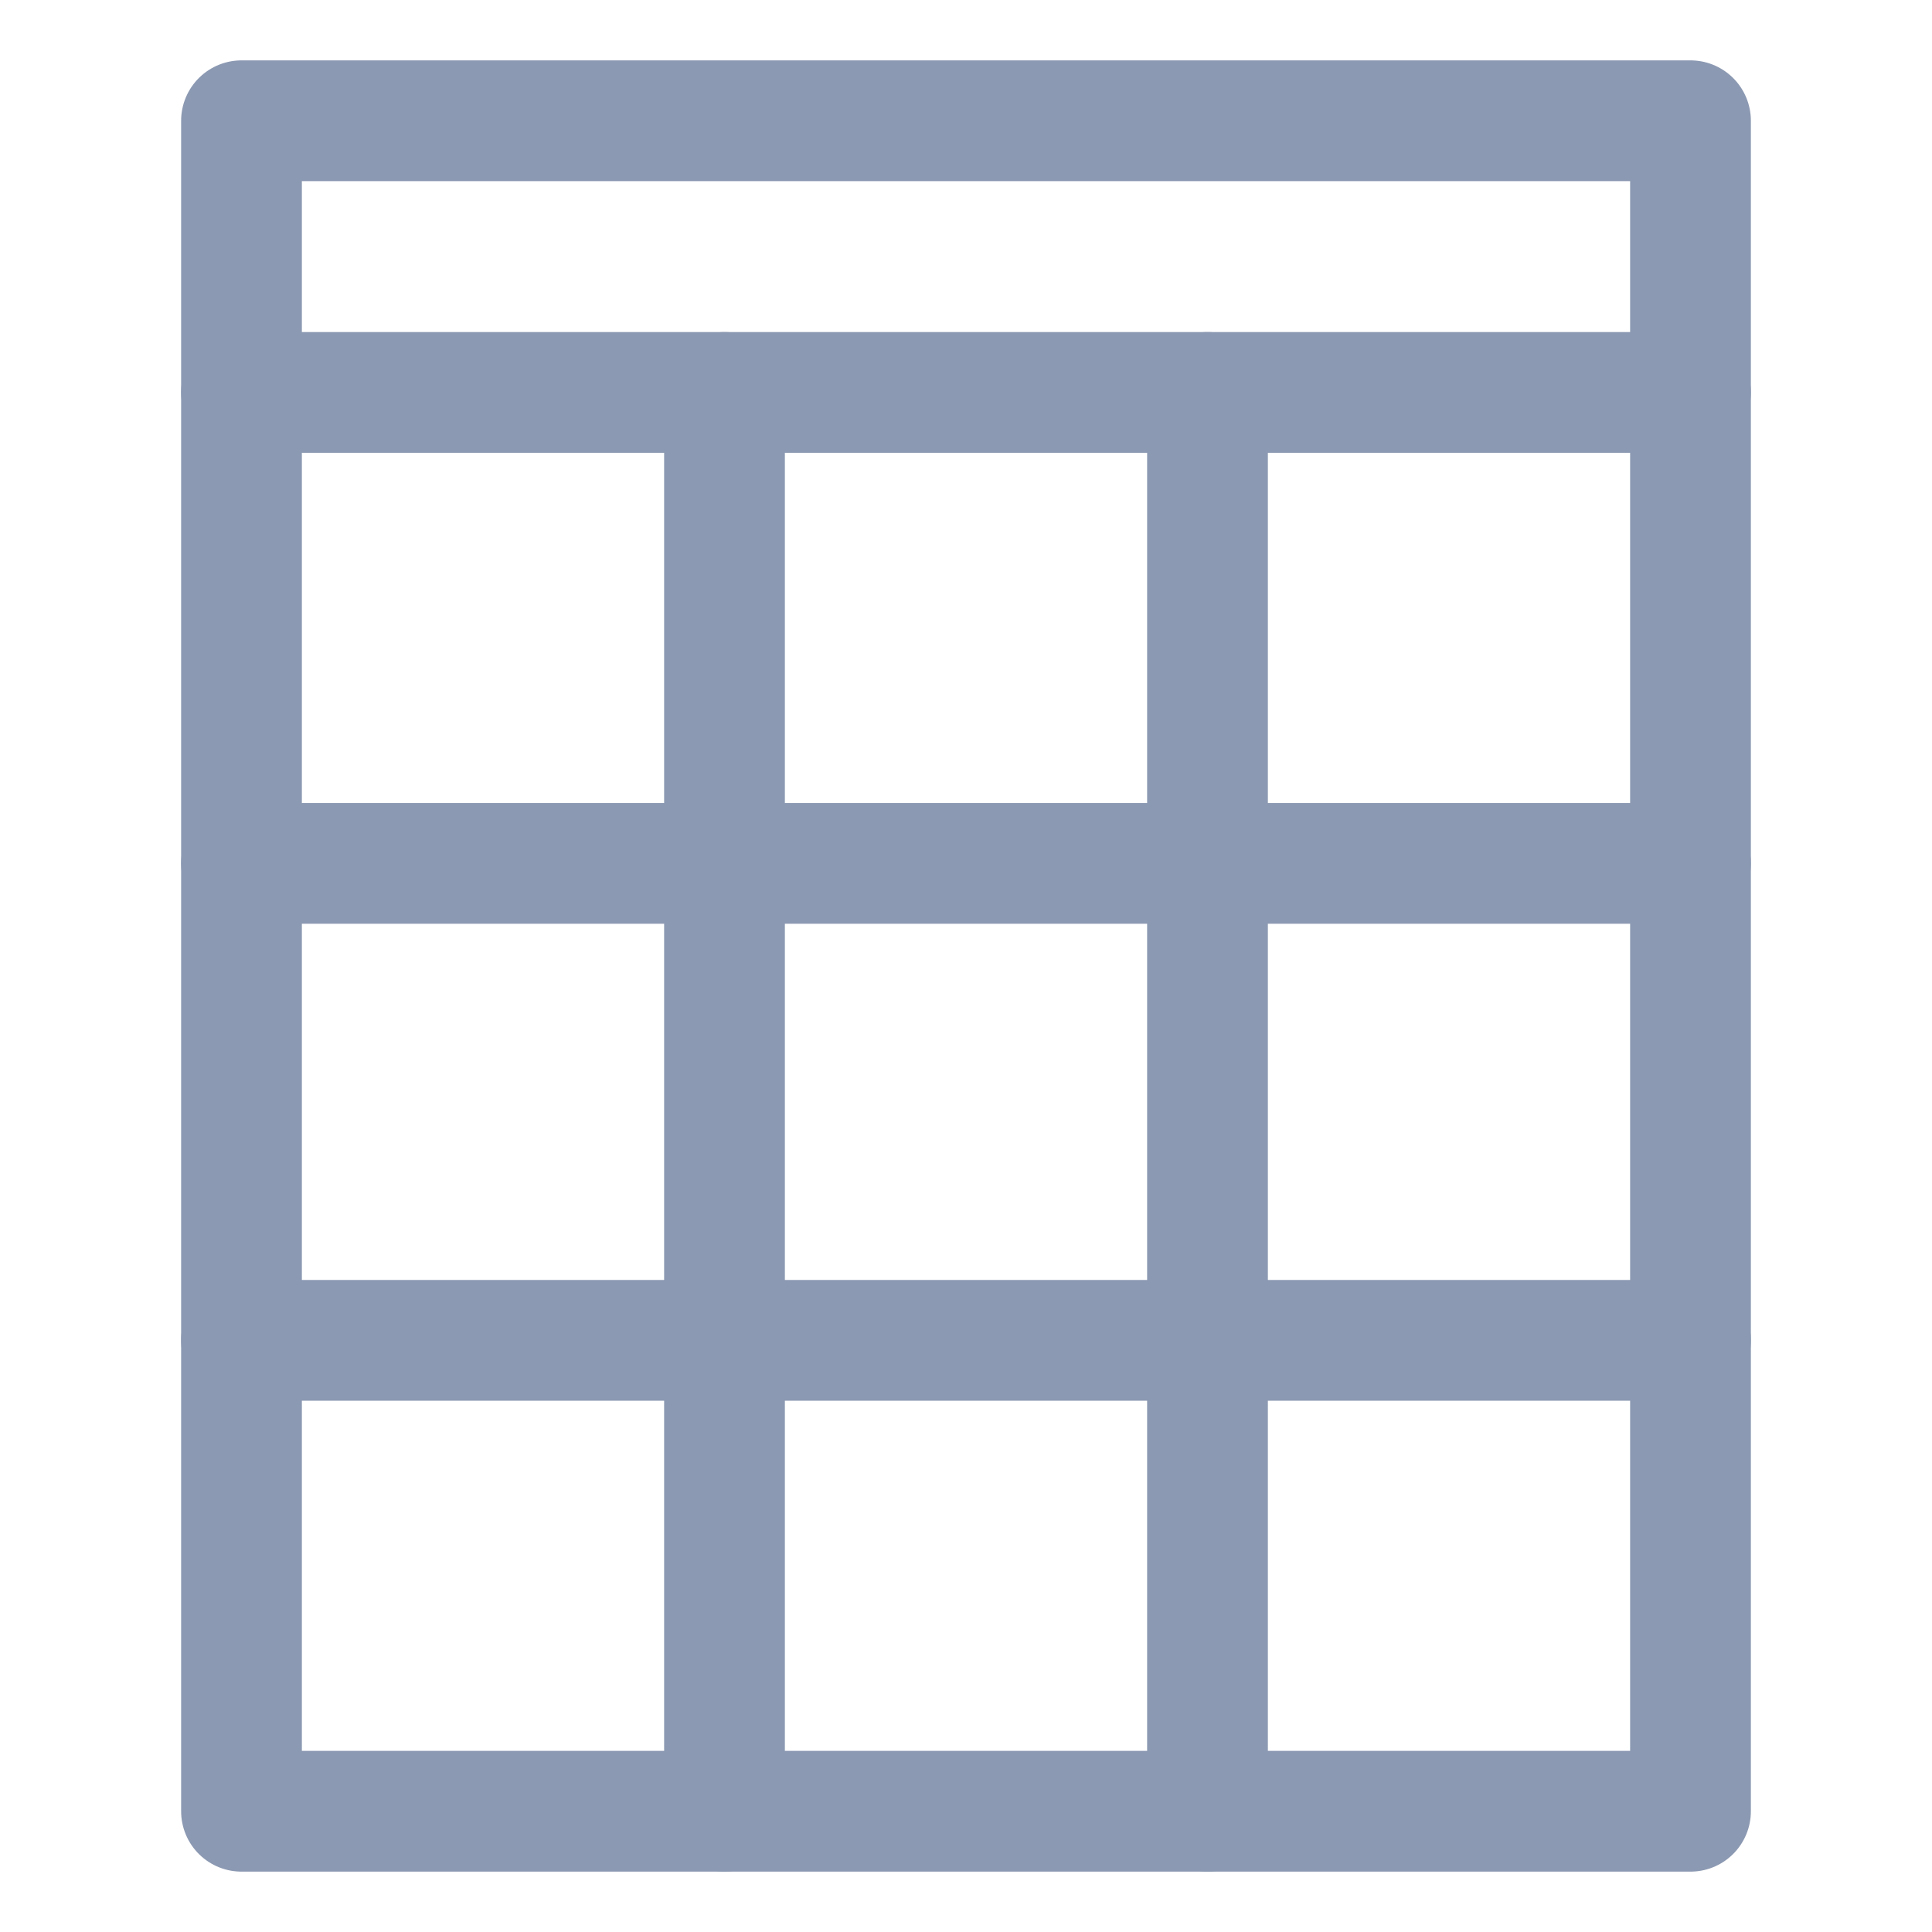 <svg width="16" height="16" viewBox="0 0 16 16" fill="none" xmlns="http://www.w3.org/2000/svg">
<path d="M14 1H2V15H14V1Z" stroke="#8C99B2" stroke-miterlimit="10" stroke-linecap="round" stroke-linejoin="round"/>
<path d="M6 15V3.25" stroke="#8C99B2" stroke-miterlimit="10" stroke-linecap="round" stroke-linejoin="round"/>
<path d="M10 3.25V15" stroke="#8C99B2" stroke-miterlimit="10" stroke-linecap="round" stroke-linejoin="round"/>
<path d="M2 7.15H14" stroke="#8C99B2" stroke-miterlimit="10" stroke-linecap="round" stroke-linejoin="round"/>
<path d="M2 11.1H14" stroke="#8C99B2" stroke-miterlimit="10" stroke-linecap="round" stroke-linejoin="round"/>
<path d="M14 3.25H2" stroke="#8C99B2" stroke-miterlimit="10" stroke-linecap="round" stroke-linejoin="round"/>
</svg>
